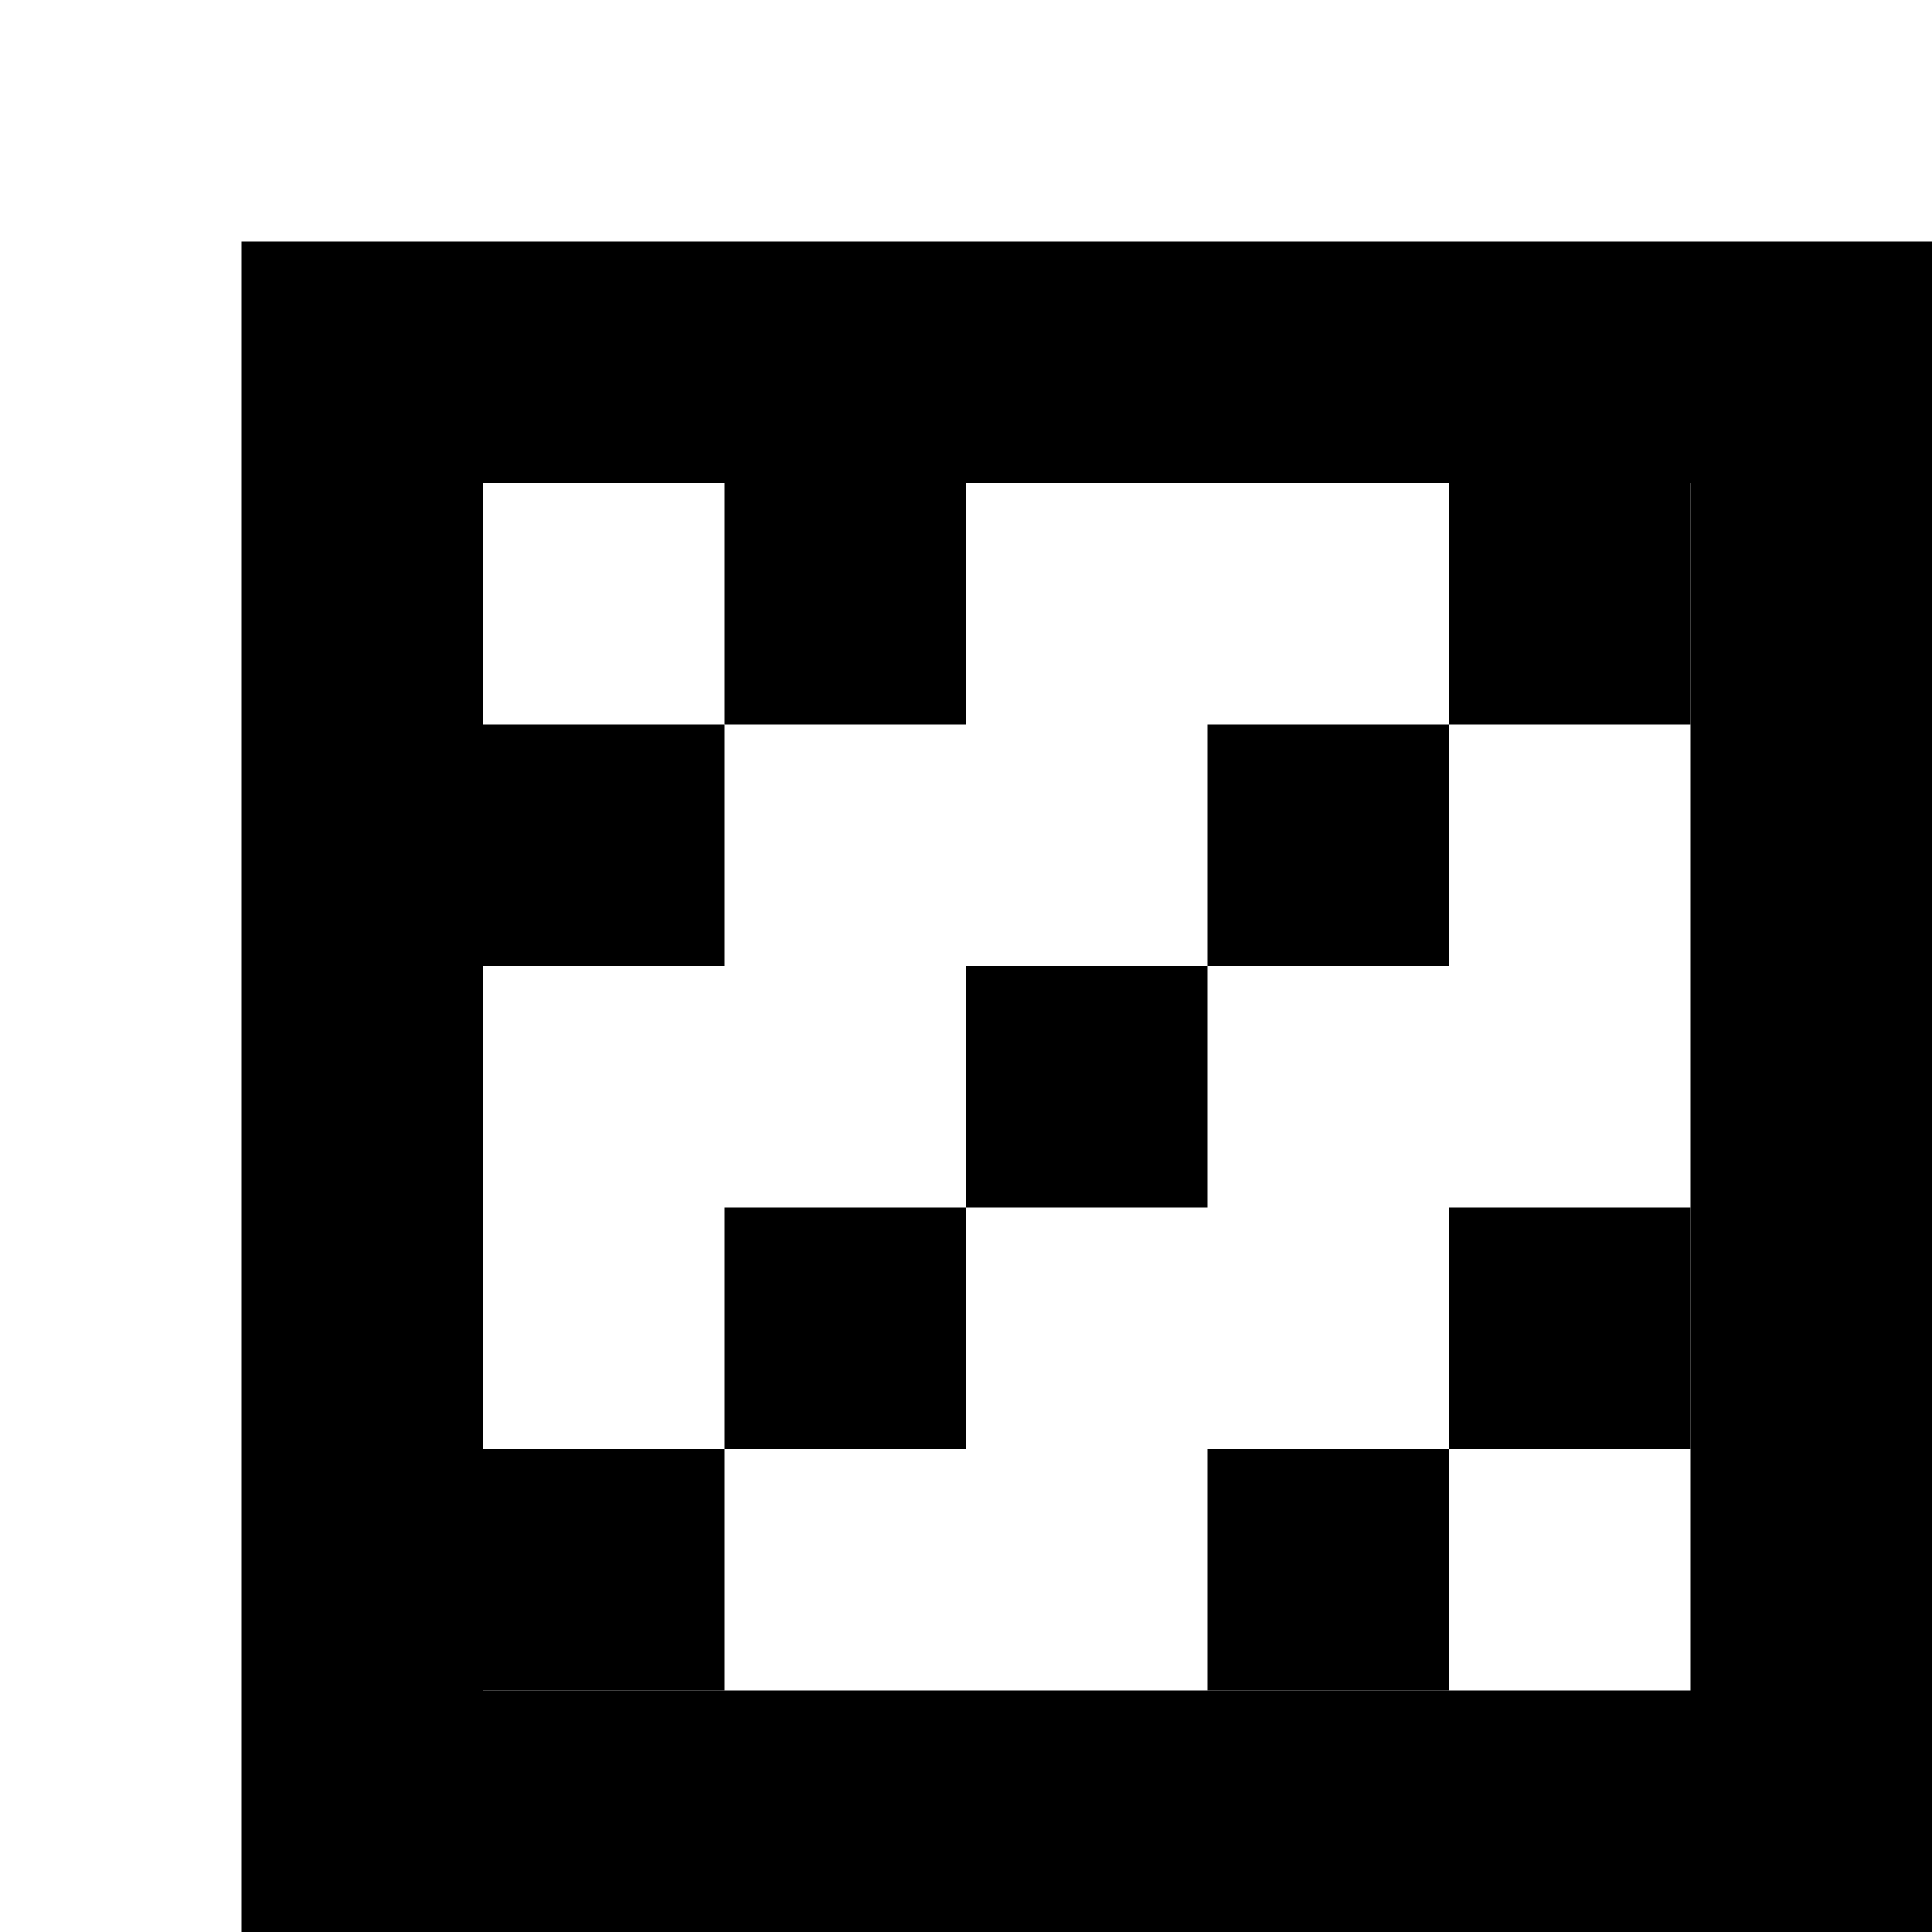 <?xml version="1.0" encoding="UTF-8" standalone="no"?>
<!-- Created with Inkscape (http://www.inkscape.org/) -->

<svg
   version="1.1"
   id="svg1"
   width="8"
   height="8"
   viewBox="0 0 8 8"
   sodipodi:docname="ht-diag-left-symbolic.svg"
   inkscape:version="1.4 (e7c3feb100, 2024-10-09)"
   xmlns:inkscape="http://www.inkscape.org/namespaces/inkscape"
   xmlns:sodipodi="http://sodipodi.sourceforge.net/DTD/sodipodi-0.dtd"
   xmlns="http://www.w3.org/2000/svg"
   xmlns:svg="http://www.w3.org/2000/svg">
  <defs
     id="defs1" />
  <sodipodi:namedview
     id="namedview1"
     pagecolor="#ffffff"
     bordercolor="#111111"
     borderopacity="1"
     inkscape:showpageshadow="0"
     inkscape:pageopacity="0"
     inkscape:pagecheckerboard="1"
     inkscape:deskcolor="#d1d1d1"
     showgrid="true"
     inkscape:zoom="101.625"
     inkscape:cx="4.00492"
     inkscape:cy="4.0098401"
     inkscape:window-width="2557"
     inkscape:window-height="1010"
     inkscape:window-x="0"
     inkscape:window-y="0"
     inkscape:window-maximized="1"
     inkscape:current-layer="g1">
    <inkscape:grid
       id="grid1"
       units="px"
       originx="0"
       originy="0"
       spacingx="1"
       spacingy="1"
       empcolor="#0099e5"
       empopacity="0.302"
       color="#0099e5"
       opacity="0.149"
       empspacing="1"
       enabled="true"
       visible="true" />
  </sodipodi:namedview>
  <g
     inkscape:groupmode="layer"
     inkscape:label="Image"
     id="g1">
    <path
       id="rect2"
       style="stroke-width:1.258"
       d="M 1 1 L 1 8 L 8 8 L 8 1 L 1 1 z M 2 2 L 7 2 L 7 7 L 2 7 L 2 2 z " />
    <path
       id="rect5"
       style="stroke-width:1.258"
       d="M 3,3 V 4 H 2 V 3 Z" />
    <path
       id="rect5-1"
       style="stroke-width:1.258"
       d="M 4,2 V 3 H 3 V 2 Z" />
    <path
       id="rect5-3"
       style="stroke-width:1.258"
       d="M 7,2 V 3 H 6 V 2 Z" />
    <path
       id="rect5-6"
       style="stroke-width:1.258"
       d="M 6,3 V 4 H 5 V 3 Z" />
    <path
       id="rect5-2"
       style="stroke-width:1.258"
       d="M 5,4 V 5 H 4 V 4 Z" />
    <path
       id="rect5-5"
       style="stroke-width:1.258"
       d="M 4,5 V 6 H 3 V 5 Z" />
    <path
       id="rect5-9"
       style="stroke-width:1.258"
       d="M 3,6 V 7 H 2 V 6 Z" />
    <path
       id="rect5-29"
       style="stroke-width:1.258"
       d="M 7,5 V 6 H 6 V 5 Z" />
    <path
       id="rect5-7"
       style="stroke-width:1.258"
       d="M 6,6 V 7 H 5 V 6 Z" />
  </g>
</svg>
